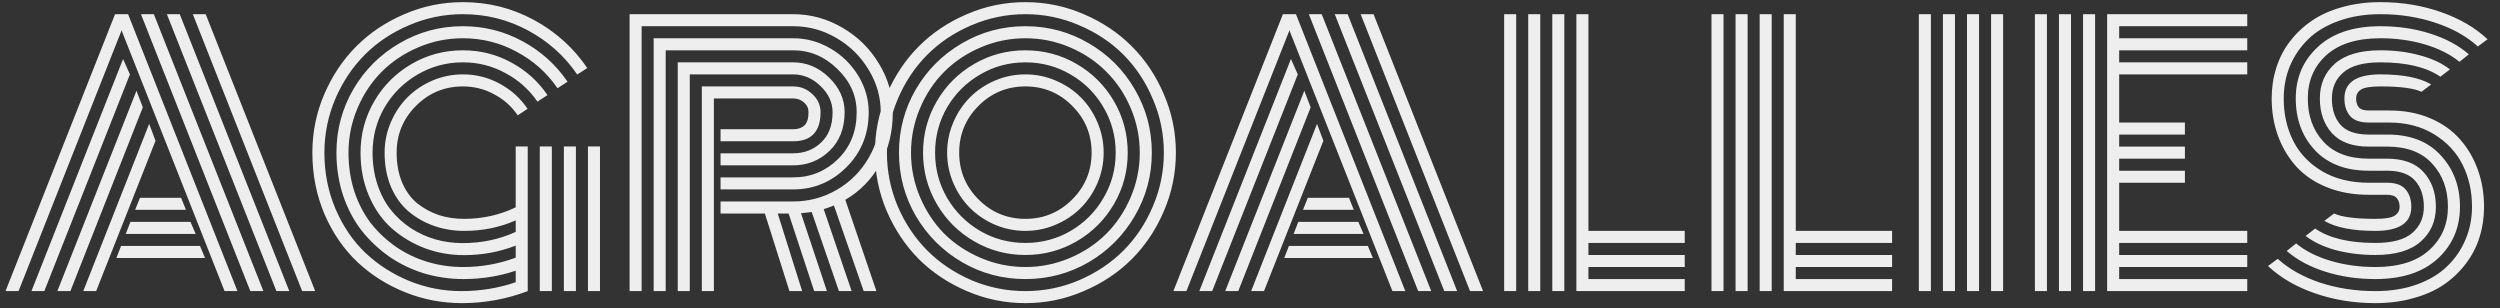<svg width="146" height="18" viewBox="0 0 146 18" fill="none" xmlns="http://www.w3.org/2000/svg">
<rect x="0" y="0" width="146" height="18" fill="#333333" stroke="none"/>
<path d="M7.891 12.254L8.174 11.551H10.576L10.859 12.254H7.891ZM7.344 13.66L7.617 12.957H11.123L11.426 13.66H7.344ZM6.797 15.066L7.07 14.363H11.68L11.973 15.066H6.797ZM1.084 17H0.322L6.719 0.828H7.48L13.867 17H13.115L7.1 1.775L1.084 17ZM7.188 3.445L7.588 4.344L2.588 17H1.836L7.188 3.445ZM7.969 5.301L8.34 6.268L4.111 17H3.35L7.969 5.301ZM8.711 7.234L9.082 8.221L5.615 17H4.863L8.711 7.234ZM18.408 17H17.646L11.26 0.828H12.012L18.408 17ZM10.498 0.828L16.895 17H16.143L9.746 0.828H10.498ZM8.984 0.828L15.381 17H14.619L8.232 0.828H8.984ZM31.523 8.553H32.227V17H31.523V8.553ZM34.336 8.553H35.039V17H34.336V8.553ZM32.93 8.553H33.633V17H32.93V8.553ZM30.82 8.553V17C29.583 17.469 28.301 17.703 26.973 17.703C25.82 17.703 24.717 17.491 23.662 17.068C22.607 16.645 21.68 16.059 20.879 15.31C20.078 14.555 19.437 13.624 18.955 12.518C18.48 11.404 18.242 10.203 18.242 8.914C18.242 7.723 18.473 6.587 18.936 5.506C19.404 4.419 20.029 3.484 20.811 2.703C21.598 1.915 22.533 1.29 23.613 0.828C24.701 0.359 25.84 0.125 27.031 0.125C28.516 0.125 29.896 0.47 31.172 1.16C32.448 1.85 33.49 2.788 34.297 3.973L33.711 4.354C32.969 3.266 32.008 2.407 30.83 1.775C29.658 1.144 28.392 0.828 27.031 0.828C25.938 0.828 24.889 1.043 23.887 1.473C22.891 1.896 22.031 2.469 21.309 3.191C20.586 3.914 20.01 4.777 19.58 5.779C19.157 6.775 18.945 7.82 18.945 8.914C18.945 10.092 19.163 11.193 19.6 12.215C20.042 13.237 20.628 14.093 21.357 14.783C22.093 15.473 22.946 16.017 23.916 16.414C24.886 16.805 25.895 17 26.943 17C28.044 17 29.102 16.828 30.117 16.482V15.809C29.147 16.134 28.128 16.297 27.061 16.297C26.286 16.297 25.531 16.189 24.795 15.975C24.066 15.753 23.389 15.431 22.764 15.008C22.145 14.578 21.602 14.07 21.133 13.484C20.671 12.892 20.306 12.205 20.039 11.424C19.779 10.636 19.648 9.799 19.648 8.914C19.648 7.579 19.977 6.346 20.635 5.213C21.299 4.08 22.197 3.185 23.33 2.527C24.463 1.863 25.697 1.531 27.031 1.531C28.281 1.531 29.443 1.824 30.518 2.41C31.592 2.99 32.467 3.777 33.145 4.773L32.559 5.154C31.947 4.256 31.152 3.546 30.176 3.025C29.206 2.498 28.158 2.234 27.031 2.234C26.126 2.234 25.26 2.41 24.434 2.762C23.607 3.113 22.894 3.589 22.295 4.188C21.703 4.78 21.23 5.49 20.879 6.316C20.527 7.143 20.352 8.009 20.352 8.914C20.352 9.728 20.469 10.493 20.703 11.209C20.944 11.919 21.273 12.54 21.689 13.074C22.113 13.602 22.604 14.057 23.164 14.441C23.724 14.819 24.333 15.105 24.99 15.301C25.654 15.496 26.335 15.594 27.031 15.594C28.112 15.594 29.141 15.412 30.117 15.047V14.344C29.154 14.715 28.148 14.9 27.1 14.9C26.305 14.9 25.547 14.767 24.824 14.5C24.102 14.227 23.457 13.842 22.891 13.348C22.331 12.853 21.885 12.221 21.553 11.453C21.221 10.685 21.055 9.839 21.055 8.914C21.055 7.833 21.322 6.834 21.855 5.916C22.389 4.998 23.115 4.272 24.033 3.738C24.951 3.204 25.951 2.938 27.031 2.938C28.04 2.938 28.978 3.172 29.844 3.641C30.716 4.109 31.426 4.747 31.973 5.555L31.387 5.936C30.905 5.232 30.28 4.676 29.512 4.266C28.75 3.849 27.923 3.641 27.031 3.641C26.074 3.641 25.192 3.878 24.385 4.354C23.578 4.822 22.936 5.46 22.461 6.268C21.992 7.075 21.758 7.957 21.758 8.914C21.758 9.578 21.852 10.197 22.041 10.77C22.23 11.342 22.49 11.837 22.822 12.254C23.154 12.671 23.542 13.025 23.984 13.318C24.434 13.611 24.915 13.833 25.43 13.982C25.944 14.126 26.478 14.197 27.031 14.197C28.131 14.197 29.16 13.979 30.117 13.543V12.869C29.193 13.279 28.193 13.484 27.119 13.484C26.501 13.484 25.918 13.39 25.371 13.201C24.824 13.012 24.329 12.736 23.887 12.371C23.451 12.007 23.102 11.528 22.842 10.935C22.588 10.337 22.461 9.663 22.461 8.914C22.461 8.296 22.581 7.706 22.822 7.146C23.063 6.58 23.389 6.092 23.799 5.682C24.209 5.271 24.694 4.946 25.254 4.705C25.82 4.464 26.413 4.344 27.031 4.344C27.806 4.344 28.525 4.526 29.189 4.891C29.854 5.249 30.394 5.737 30.811 6.355L30.234 6.736C29.883 6.215 29.424 5.805 28.857 5.506C28.297 5.2 27.689 5.047 27.031 5.047C25.963 5.047 25.052 5.424 24.297 6.18C23.542 6.935 23.164 7.846 23.164 8.914C23.164 9.572 23.271 10.154 23.486 10.662C23.701 11.163 23.994 11.567 24.365 11.873C24.743 12.172 25.16 12.4 25.615 12.557C26.078 12.706 26.572 12.781 27.1 12.781C28.18 12.781 29.186 12.557 30.117 12.107V8.553H30.82ZM42.08 8.953H46.318C46.963 8.953 47.507 8.745 47.949 8.328C48.398 7.911 48.623 7.319 48.623 6.551C48.623 5.984 48.389 5.477 47.92 5.027C47.451 4.572 46.917 4.344 46.318 4.344H40.283V17H39.58V3.641H46.318C47.113 3.641 47.812 3.937 48.418 4.529C49.023 5.115 49.326 5.789 49.326 6.551C49.326 7.488 49.033 8.24 48.447 8.807C47.861 9.373 47.152 9.656 46.318 9.656H42.08V8.953ZM42.08 10.359H46.318C47.334 10.359 48.206 10.005 48.935 9.295C49.665 8.579 50.029 7.664 50.029 6.551C50.029 5.594 49.655 4.754 48.906 4.031C48.164 3.302 47.301 2.938 46.318 2.938H38.877V17H38.174V2.234H46.318C47.093 2.234 47.819 2.433 48.496 2.83C49.18 3.227 49.723 3.761 50.127 4.432C50.531 5.096 50.732 5.802 50.732 6.551C50.732 7.833 50.296 8.908 49.424 9.773C48.558 10.633 47.523 11.062 46.318 11.062H42.08V10.359ZM42.08 11.766H46.318C47.23 11.766 48.076 11.541 48.857 11.092C49.639 10.643 50.264 10.018 50.732 9.217C51.201 8.41 51.435 7.521 51.435 6.551C51.435 5.672 51.201 4.848 50.732 4.08C50.27 3.305 49.645 2.687 48.857 2.225C48.07 1.762 47.223 1.531 46.318 1.531H37.471V17H36.768V0.828H46.318C47.34 0.828 48.301 1.092 49.199 1.619C50.098 2.14 50.81 2.843 51.338 3.729C51.872 4.607 52.139 5.548 52.139 6.551C52.139 7.71 51.888 8.729 51.387 9.607C50.892 10.486 50.218 11.173 49.365 11.668L51.182 17H50.44L48.701 12C48.441 12.104 48.242 12.176 48.105 12.215L49.736 17H48.994L47.402 12.381C47.344 12.394 47.135 12.417 46.777 12.449L48.291 17H47.549L46.055 12.469H45.42L46.846 17H46.103L44.668 12.469H42.08V11.766ZM41.69 17H40.986V5.047H46.318C46.755 5.047 47.129 5.197 47.441 5.496C47.76 5.789 47.92 6.141 47.92 6.551C47.92 7.684 47.386 8.25 46.318 8.25H42.08V7.547H46.318C46.598 7.547 46.816 7.475 46.973 7.332C47.135 7.182 47.217 6.922 47.217 6.551C47.217 6.323 47.129 6.134 46.953 5.984C46.784 5.828 46.572 5.75 46.318 5.75H41.69V17ZM57.148 6.18C56.393 6.935 56.016 7.846 56.016 8.914C56.016 9.982 56.393 10.893 57.148 11.648C57.904 12.404 58.815 12.781 59.883 12.781C60.95 12.781 61.862 12.404 62.617 11.648C63.372 10.893 63.75 9.982 63.75 8.914C63.75 7.846 63.372 6.935 62.617 6.18C61.862 5.424 60.95 5.047 59.883 5.047C58.815 5.047 57.904 5.424 57.148 6.18ZM55.674 10.691C55.433 10.125 55.312 9.533 55.312 8.914C55.312 8.296 55.433 7.706 55.674 7.146C55.915 6.58 56.24 6.092 56.65 5.682C57.06 5.271 57.546 4.946 58.105 4.705C58.672 4.464 59.264 4.344 59.883 4.344C60.501 4.344 61.09 4.464 61.65 4.705C62.217 4.946 62.705 5.271 63.115 5.682C63.525 6.092 63.851 6.58 64.092 7.146C64.333 7.706 64.453 8.296 64.453 8.914C64.453 9.533 64.333 10.125 64.092 10.691C63.851 11.251 63.525 11.736 63.115 12.146C62.705 12.557 62.217 12.882 61.65 13.123C61.09 13.364 60.501 13.484 59.883 13.484C59.264 13.484 58.672 13.364 58.105 13.123C57.546 12.882 57.06 12.557 56.65 12.146C56.24 11.736 55.915 11.251 55.674 10.691ZM55.312 6.268C54.844 7.075 54.609 7.957 54.609 8.914C54.609 9.871 54.844 10.753 55.312 11.56C55.788 12.368 56.429 13.009 57.236 13.484C58.044 13.953 58.926 14.188 59.883 14.188C60.84 14.188 61.722 13.953 62.529 13.484C63.337 13.009 63.975 12.368 64.443 11.56C64.919 10.753 65.156 9.871 65.156 8.914C65.156 7.957 64.919 7.075 64.443 6.268C63.975 5.46 63.337 4.822 62.529 4.354C61.722 3.878 60.84 3.641 59.883 3.641C58.926 3.641 58.044 3.878 57.236 4.354C56.429 4.822 55.788 5.46 55.312 6.268ZM54.707 11.912C54.173 10.994 53.906 9.995 53.906 8.914C53.906 7.833 54.173 6.834 54.707 5.916C55.241 4.998 55.967 4.272 56.885 3.738C57.803 3.204 58.802 2.938 59.883 2.938C60.964 2.938 61.963 3.204 62.881 3.738C63.799 4.272 64.525 4.998 65.059 5.916C65.592 6.834 65.859 7.833 65.859 8.914C65.859 9.995 65.592 10.994 65.059 11.912C64.525 12.83 63.799 13.556 62.881 14.09C61.963 14.624 60.964 14.891 59.883 14.891C58.802 14.891 57.803 14.624 56.885 14.09C55.967 13.556 55.241 12.83 54.707 11.912ZM53.73 6.316C53.379 7.143 53.203 8.009 53.203 8.914C53.203 9.819 53.379 10.685 53.73 11.512C54.082 12.338 54.554 13.051 55.147 13.65C55.745 14.243 56.458 14.715 57.285 15.066C58.112 15.418 58.978 15.594 59.883 15.594C60.788 15.594 61.654 15.418 62.48 15.066C63.307 14.715 64.017 14.243 64.609 13.65C65.208 13.051 65.684 12.338 66.035 11.512C66.387 10.685 66.562 9.819 66.562 8.914C66.562 8.009 66.387 7.143 66.035 6.316C65.684 5.49 65.208 4.78 64.609 4.188C64.017 3.589 63.307 3.113 62.48 2.762C61.654 2.41 60.788 2.234 59.883 2.234C58.978 2.234 58.112 2.41 57.285 2.762C56.458 3.113 55.745 3.589 55.147 4.188C54.554 4.78 54.082 5.49 53.73 6.316ZM53.486 12.615C52.829 11.482 52.5 10.249 52.5 8.914C52.5 7.579 52.829 6.346 53.486 5.213C54.15 4.08 55.049 3.185 56.182 2.527C57.315 1.863 58.548 1.531 59.883 1.531C61.217 1.531 62.451 1.863 63.584 2.527C64.717 3.185 65.612 4.08 66.269 5.213C66.934 6.346 67.266 7.579 67.266 8.914C67.266 10.249 66.934 11.482 66.269 12.615C65.612 13.748 64.717 14.646 63.584 15.31C62.451 15.968 61.217 16.297 59.883 16.297C58.548 16.297 57.315 15.968 56.182 15.31C55.049 14.646 54.15 13.748 53.486 12.615ZM52.432 5.779C52.008 6.775 51.797 7.82 51.797 8.914C51.797 10.008 52.008 11.056 52.432 12.059C52.861 13.055 53.438 13.914 54.16 14.637C54.883 15.359 55.742 15.935 56.738 16.365C57.741 16.788 58.789 17 59.883 17C60.977 17 62.022 16.788 63.018 16.365C64.02 15.935 64.883 15.359 65.606 14.637C66.328 13.914 66.901 13.055 67.324 12.059C67.754 11.056 67.969 10.008 67.969 8.914C67.969 7.82 67.754 6.775 67.324 5.779C66.901 4.777 66.328 3.914 65.606 3.191C64.883 2.469 64.02 1.896 63.018 1.473C62.022 1.043 60.977 0.828 59.883 0.828C58.789 0.828 57.741 1.043 56.738 1.473C55.742 1.896 54.883 2.469 54.16 3.191C53.438 3.914 52.861 4.777 52.432 5.779ZM51.787 12.332C51.325 11.245 51.094 10.105 51.094 8.914C51.094 7.723 51.325 6.587 51.787 5.506C52.256 4.419 52.881 3.484 53.662 2.703C54.45 1.915 55.384 1.29 56.465 0.828C57.552 0.359 58.691 0.125 59.883 0.125C61.074 0.125 62.21 0.359 63.291 0.828C64.378 1.29 65.312 1.915 66.094 2.703C66.882 3.484 67.507 4.419 67.969 5.506C68.438 6.587 68.672 7.723 68.672 8.914C68.672 10.105 68.438 11.245 67.969 12.332C67.507 13.413 66.882 14.347 66.094 15.135C65.312 15.916 64.378 16.538 63.291 17C62.21 17.469 61.074 17.703 59.883 17.703C58.691 17.703 57.552 17.469 56.465 17C55.384 16.538 54.45 15.916 53.662 15.135C52.881 14.347 52.256 13.413 51.787 12.332ZM76.094 12.254L76.377 11.551H78.779L79.062 12.254H76.094ZM75.547 13.66L75.82 12.957H79.326L79.629 13.66H75.547ZM75 15.066L75.273 14.363H79.883L80.176 15.066H75ZM69.287 17H68.525L74.922 0.828H75.684L82.07 17H81.318L75.303 1.775L69.287 17ZM75.391 3.445L75.791 4.344L70.791 17H70.039L75.391 3.445ZM76.172 5.301L76.543 6.268L72.314 17H71.553L76.172 5.301ZM76.914 7.234L77.285 8.221L73.818 17H73.066L76.914 7.234ZM86.611 17H85.85L79.463 0.828H80.215L86.611 17ZM78.701 0.828L85.098 17H84.346L77.949 0.828H78.701ZM77.188 0.828L83.584 17H82.822L76.436 0.828H77.188ZM87.842 0.828H88.545V17H87.842V0.828ZM92.061 0.828H92.764V13.484H98.389V14.188H92.764V14.891H98.389V15.594H92.764V16.297H98.389V17H92.061V0.828ZM90.654 0.828H91.357V17H90.654V0.828ZM89.248 0.828H89.951V17H89.248V0.828ZM99.951 0.828H100.654V17H99.951V0.828ZM104.17 0.828H104.873V13.484H110.498V14.188H104.873V14.891H110.498V15.594H104.873V16.297H110.498V17H104.17V0.828ZM102.764 0.828H103.467V17H102.764V0.828ZM101.357 0.828H102.061V17H101.357V0.828ZM116.279 0.828H116.982V17H116.279V0.828ZM114.873 0.828H115.576V17H114.873V0.828ZM113.467 0.828H114.17V17H113.467V0.828ZM112.061 0.828H112.764V17H112.061V0.828ZM122.354 17H121.65V0.828H122.354V17ZM120.947 17H120.244V0.828H120.947V17ZM119.541 17H118.838V0.828H119.541V17ZM123.76 13.484H131.24V14.188H123.76V14.891H131.24V15.594H123.76V16.297H131.24V17H123.057V0.828H131.24V1.531H123.76V2.234H131.24V2.938H123.76V3.641H131.24V4.344H123.76V7.156H127.598V7.859H123.76V8.562H127.598V9.266H123.76V9.969H127.598V10.672H123.76V13.484ZM139.512 7.156H138.33C137.829 7.156 137.467 7.029 137.246 6.775C137.025 6.515 136.914 6.173 136.914 5.75C136.914 4.812 137.614 4.344 139.014 4.344C140.329 4.344 141.318 4.539 141.982 4.93L141.416 5.359C140.96 5.151 140.16 5.047 139.014 5.047C138.454 5.047 138.076 5.109 137.881 5.232C137.692 5.356 137.598 5.529 137.598 5.75C137.598 5.971 137.65 6.144 137.754 6.268C137.858 6.391 138.05 6.453 138.33 6.453H139.541C140.42 6.453 141.211 6.603 141.914 6.902C142.624 7.202 143.206 7.612 143.662 8.133C144.118 8.647 144.466 9.243 144.707 9.92C144.948 10.591 145.068 11.31 145.068 12.078C145.068 12.703 144.98 13.296 144.805 13.855C144.629 14.415 144.362 14.93 144.004 15.398C143.652 15.867 143.226 16.274 142.725 16.619C142.23 16.958 141.637 17.221 140.947 17.41C140.264 17.605 139.521 17.703 138.721 17.703C137.464 17.703 136.286 17.511 135.186 17.127C134.092 16.749 133.18 16.219 132.451 15.535L133.018 15.115C133.682 15.714 134.512 16.18 135.508 16.512C136.51 16.837 137.581 17 138.721 17C139.613 17 140.417 16.873 141.133 16.619C141.855 16.359 142.448 16.004 142.91 15.555C143.379 15.105 143.737 14.585 143.984 13.992C144.238 13.4 144.365 12.762 144.365 12.078C144.365 11.173 144.183 10.356 143.818 9.627C143.454 8.891 142.897 8.296 142.148 7.84C141.406 7.384 140.527 7.156 139.512 7.156ZM138.33 7.859H139.443C140.765 7.859 141.797 8.263 142.539 9.07C143.288 9.878 143.662 10.88 143.662 12.078C143.662 13.296 143.229 14.305 142.363 15.105C141.497 15.9 140.283 16.297 138.721 16.297C137.679 16.297 136.706 16.154 135.801 15.867C134.896 15.581 134.144 15.177 133.545 14.656L134.092 14.217C134.626 14.653 135.296 14.992 136.104 15.232C136.917 15.473 137.79 15.594 138.721 15.594C140.094 15.594 141.143 15.265 141.865 14.607C142.594 13.95 142.959 13.107 142.959 12.078C142.959 11.062 142.653 10.223 142.041 9.559C141.436 8.895 140.566 8.562 139.434 8.562H138.33C137.38 8.562 136.667 8.302 136.191 7.781C135.716 7.26 135.479 6.583 135.479 5.75C135.479 4.917 135.771 4.24 136.357 3.719C136.95 3.198 137.835 2.938 139.014 2.938C139.84 2.938 140.609 3.035 141.318 3.23C142.028 3.419 142.614 3.693 143.076 4.051L142.52 4.48C141.706 3.921 140.537 3.641 139.014 3.641C138.031 3.641 137.311 3.836 136.855 4.227C136.406 4.611 136.182 5.118 136.182 5.75C136.182 6.388 136.348 6.899 136.68 7.283C137.018 7.667 137.568 7.859 138.33 7.859ZM138.33 9.266H139.404C140.355 9.266 141.068 9.529 141.543 10.057C142.018 10.584 142.256 11.258 142.256 12.078C142.256 12.912 141.96 13.588 141.367 14.109C140.781 14.63 139.899 14.891 138.721 14.891C137.894 14.891 137.122 14.796 136.406 14.607C135.697 14.412 135.111 14.135 134.648 13.777L135.205 13.348C136.019 13.908 137.191 14.188 138.721 14.188C139.704 14.188 140.42 13.995 140.869 13.611C141.325 13.221 141.553 12.71 141.553 12.078C141.553 11.447 141.383 10.939 141.045 10.555C140.706 10.164 140.156 9.969 139.395 9.969H138.33C136.995 9.969 135.951 9.572 135.195 8.777C134.447 7.977 134.072 6.967 134.072 5.75C134.072 4.533 134.505 3.527 135.371 2.732C136.237 1.932 137.451 1.531 139.014 1.531C140.055 1.531 141.025 1.674 141.924 1.961C142.829 2.247 143.581 2.651 144.18 3.172L143.633 3.611C143.099 3.175 142.428 2.837 141.621 2.596C140.814 2.355 139.945 2.234 139.014 2.234C137.64 2.234 136.589 2.563 135.859 3.221C135.137 3.878 134.775 4.721 134.775 5.75C134.775 6.772 135.081 7.615 135.693 8.279C136.305 8.937 137.184 9.266 138.33 9.266ZM138.33 10.672H139.404C139.906 10.672 140.267 10.802 140.488 11.062C140.71 11.323 140.82 11.662 140.82 12.078C140.82 13.016 140.12 13.484 138.721 13.484C137.399 13.484 136.406 13.289 135.742 12.898L136.309 12.469C136.764 12.677 137.568 12.781 138.721 12.781C139.281 12.781 139.655 12.719 139.844 12.596C140.039 12.472 140.137 12.3 140.137 12.078C140.137 11.863 140.081 11.694 139.971 11.57C139.867 11.44 139.671 11.375 139.385 11.375H138.33C137.432 11.375 136.618 11.229 135.889 10.935C135.166 10.643 134.57 10.239 134.102 9.725C133.639 9.21 133.285 8.615 133.037 7.938C132.79 7.26 132.666 6.531 132.666 5.75C132.666 5.125 132.754 4.533 132.93 3.973C133.105 3.413 133.369 2.898 133.721 2.43C134.079 1.961 134.505 1.557 135 1.219C135.501 0.874 136.094 0.607 136.777 0.418C137.467 0.223 138.213 0.125 139.014 0.125C140.27 0.125 141.445 0.317 142.539 0.701C143.633 1.079 144.544 1.609 145.273 2.293L144.707 2.713C144.043 2.114 143.213 1.652 142.217 1.326C141.221 0.994 140.153 0.828 139.014 0.828C138.122 0.828 137.314 0.958 136.592 1.219C135.876 1.473 135.283 1.824 134.814 2.273C134.352 2.723 133.994 3.243 133.74 3.836C133.493 4.428 133.369 5.066 133.369 5.75C133.369 6.668 133.555 7.495 133.926 8.23C134.297 8.966 134.863 9.559 135.625 10.008C136.387 10.45 137.288 10.672 138.33 10.672Z" fill="#EEEEEE"/>
</svg>
